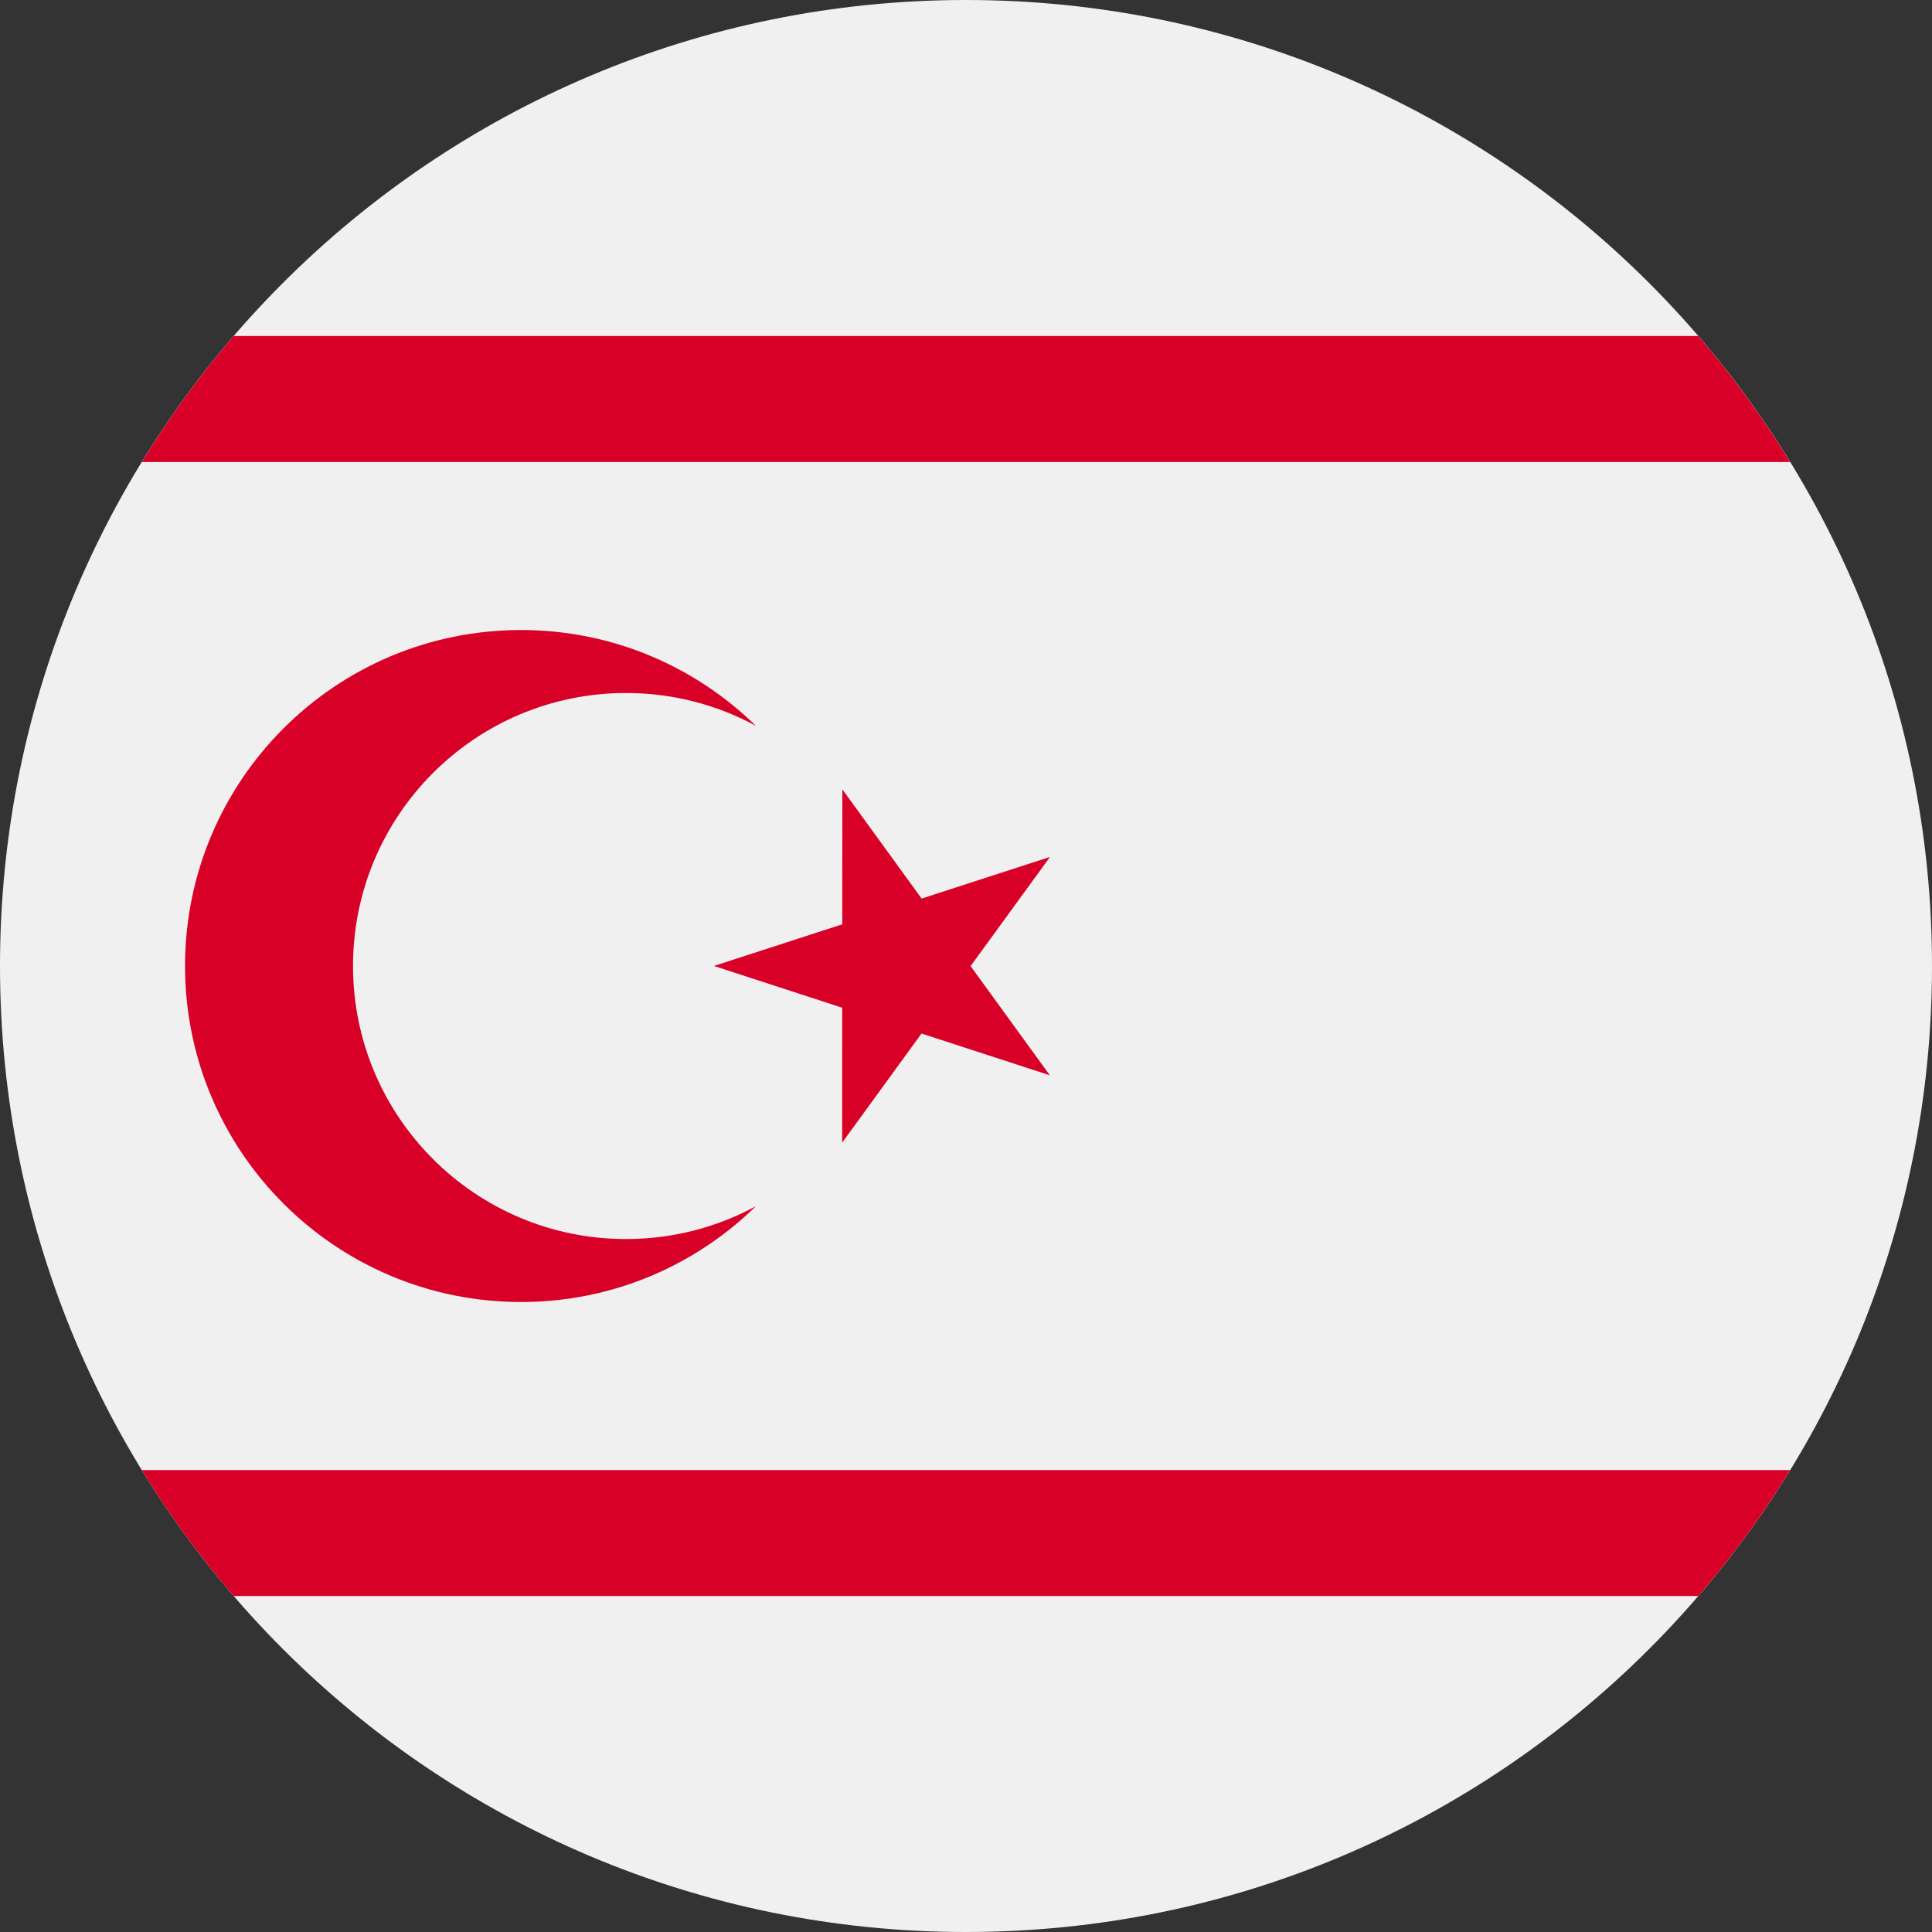 <svg width="40" height="40" viewBox="0 0 40 40" fill="none" xmlns="http://www.w3.org/2000/svg">
<rect x="0" y="0" width="40" height="40" fill="#333333" stroke="none"/>
<g clip-path="url(#clip0_1350_9983)">
<path d="M20 40C31.046 40 40 31.046 40 20C40 8.954 31.046 0 20 0C8.954 0 0 8.954 0 20C0 31.046 8.954 40 20 40Z" fill="#F0F0F0"/>
<path d="M4.838 6.957C4.137 7.772 3.5 8.644 2.935 9.566H37.064C36.499 8.644 35.862 7.772 35.16 6.957H4.838Z" fill="#D80027"/>
<path d="M4.838 33.044H35.16C35.862 32.229 36.499 31.357 37.064 30.436H2.935C3.5 31.357 4.137 32.229 4.838 33.044Z" fill="#D80027"/>
<path d="M17.44 16.343L19.081 18.604L21.739 17.742L20.095 20.002L21.736 22.263L19.079 21.398L17.436 23.657L17.437 20.864L14.781 19.999L17.438 19.137L17.44 16.343Z" fill="#D80027"/>
<path d="M12.961 25.653C9.84 25.653 7.309 23.122 7.309 20C7.309 16.879 9.84 14.348 12.961 14.348C13.935 14.348 14.851 14.594 15.65 15.028C14.396 13.801 12.681 13.044 10.788 13.044C6.946 13.044 3.831 16.159 3.831 20C3.831 23.842 6.946 26.957 10.788 26.957C12.681 26.957 14.396 26.2 15.65 24.973C14.851 25.407 13.935 25.653 12.961 25.653Z" fill="#D80027"/>
</g>
<defs>
<clipPath id="clip0_1350_9983">
<rect width="40" height="40" fill="white"/>
</clipPath>
</defs>
</svg>
